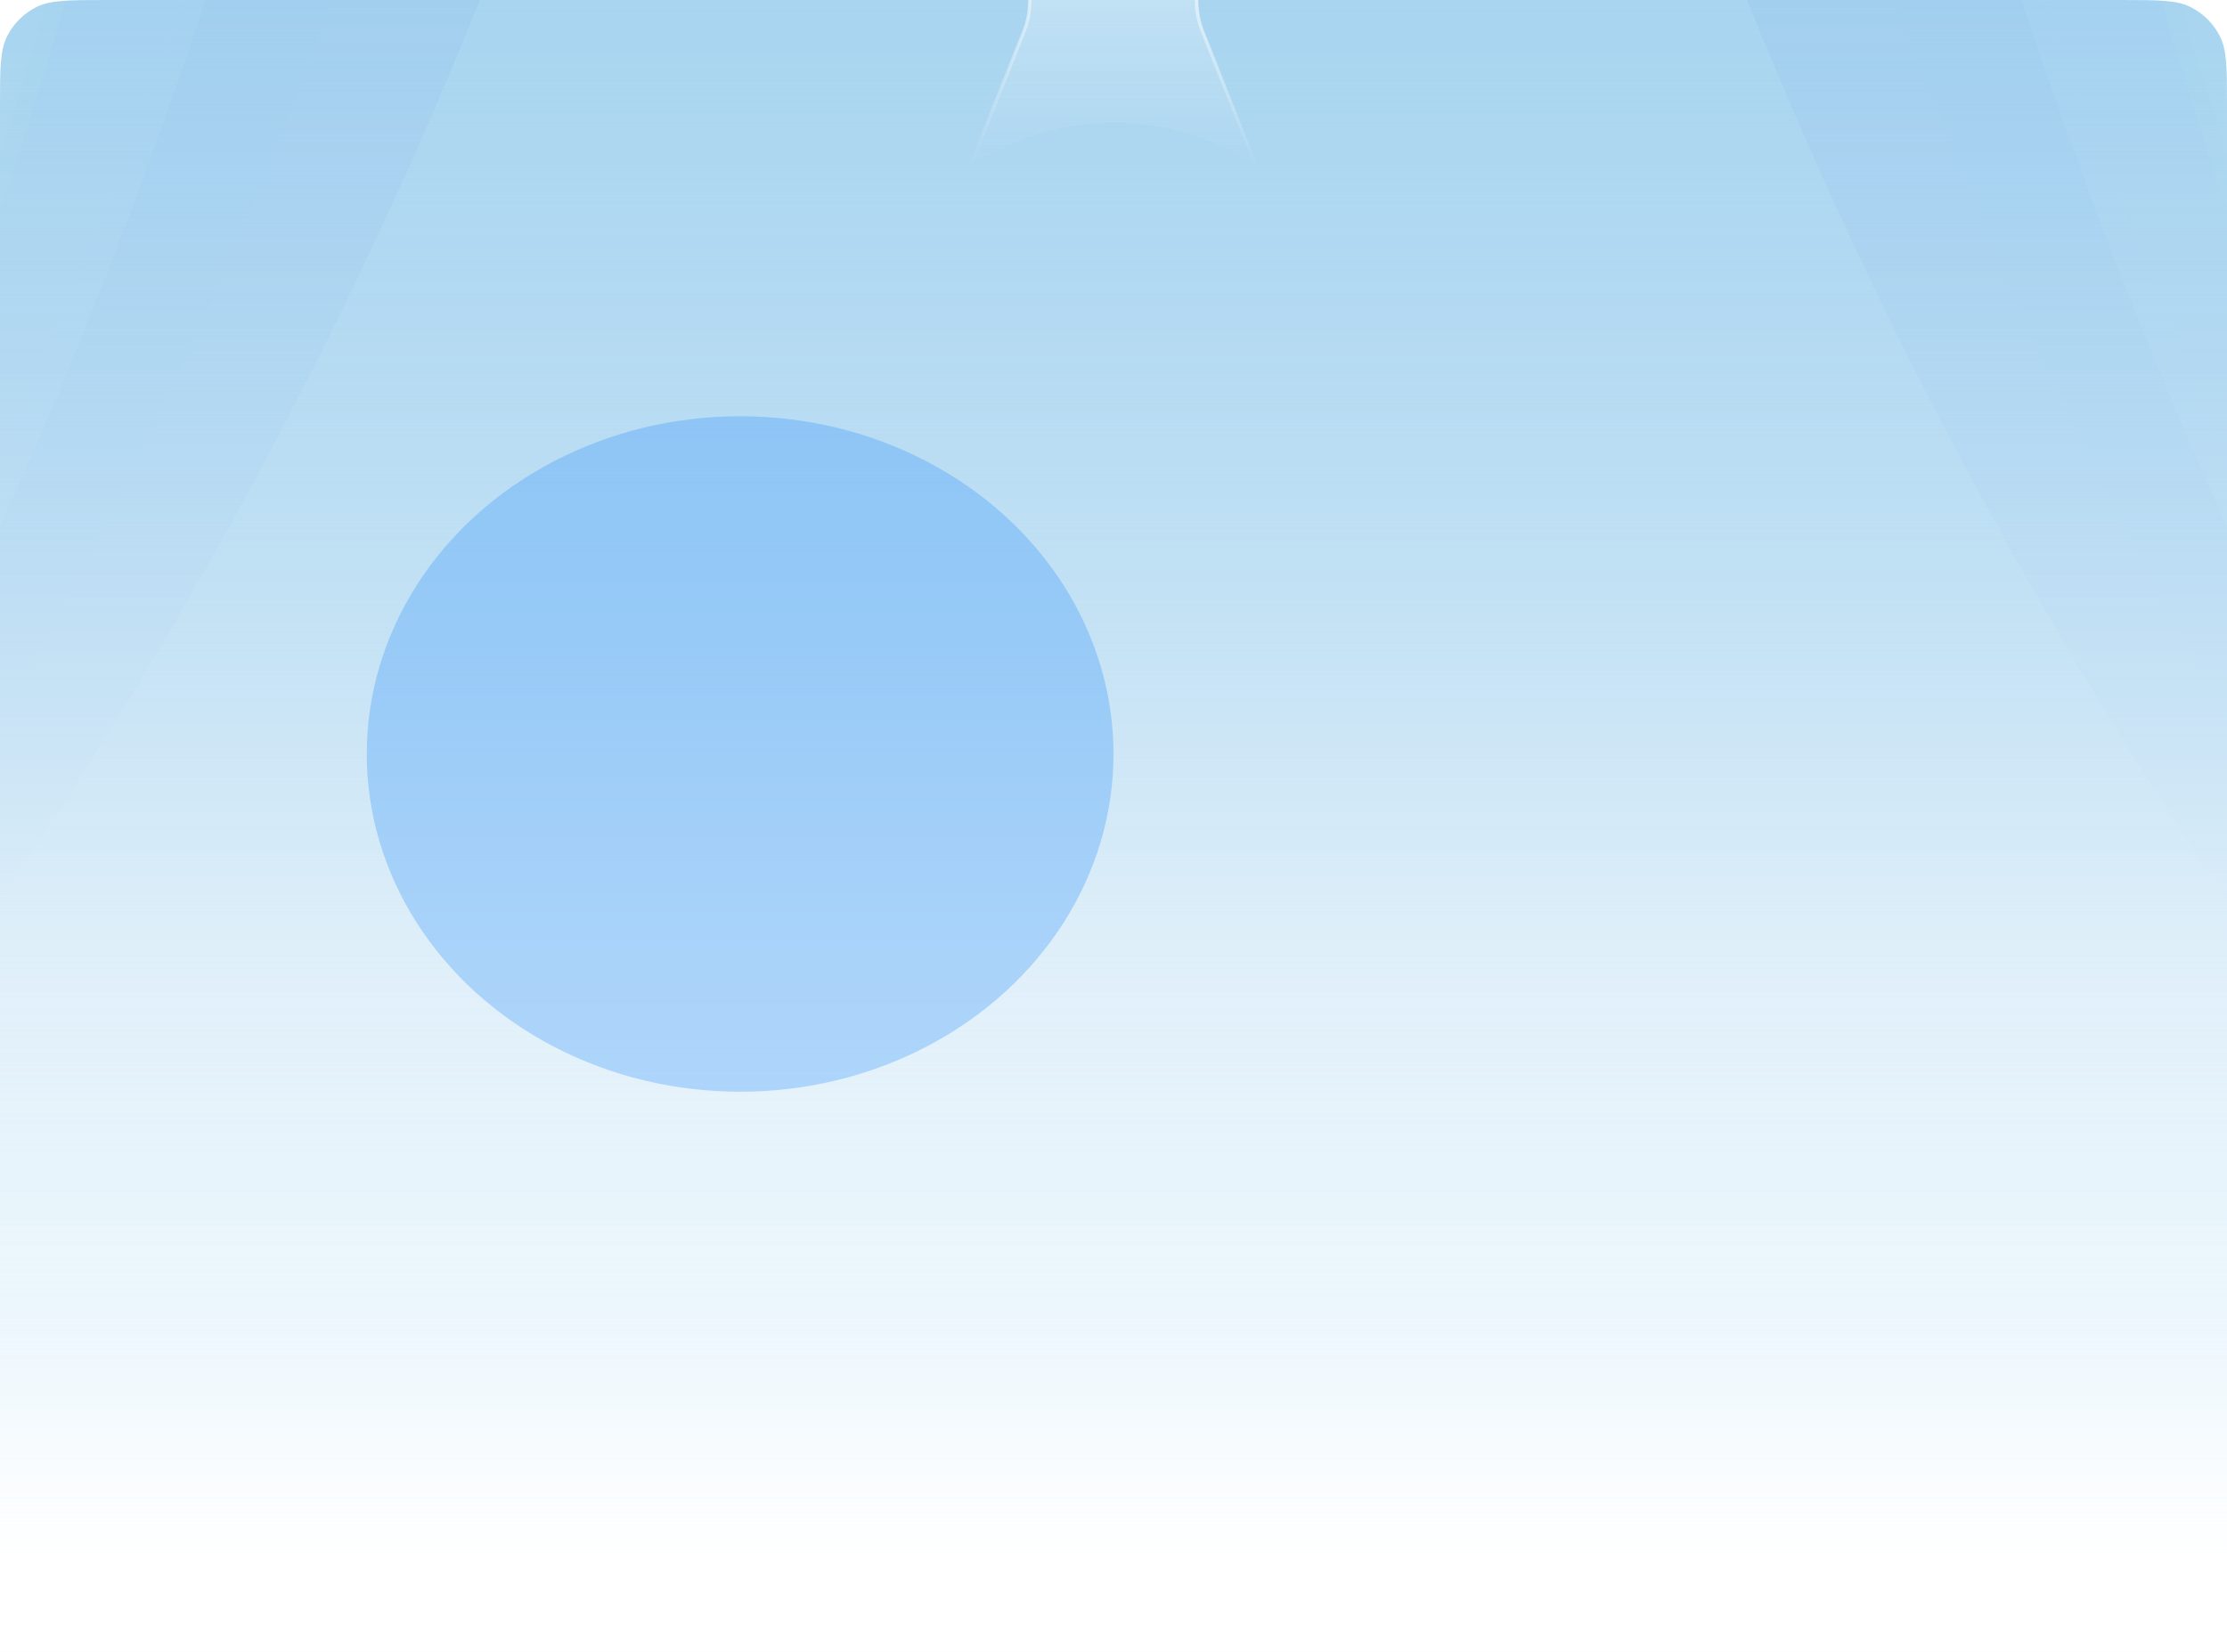 <svg width="1348" height="1000" viewBox="0 0 1348 1000" fill="none" xmlns="http://www.w3.org/2000/svg">
<g clip-path="url(#clip0_1242_280)">
<path d="M0 64C0 41.598 0 30.397 4.36 21.84C8.195 14.314 14.314 8.195 21.84 4.36C30.397 0 41.598 0 64 0H1284C1306.4 0 1317.6 0 1326.16 4.36C1333.69 8.195 1339.81 14.314 1343.64 21.84C1348 30.397 1348 41.598 1348 64V1000H0V64Z" fill="url(#paint0_linear_1242_280)"/>
<path d="M0 64C0 41.598 0 30.397 4.36 21.84C8.195 14.314 14.314 8.195 21.84 4.36C30.397 0 41.598 0 64 0H1284C1306.4 0 1317.6 0 1326.16 4.36C1333.69 8.195 1339.81 14.314 1343.64 21.84C1348 30.397 1348 41.598 1348 64V1000H0V64Z" fill="url(#paint1_linear_1242_280)"/>
<g clip-path="url(#clip1_1242_280)">
<g opacity="0.2">
<g filter="url(#filter0_f_1242_280)">
<path d="M351.57 -161.316L315.431 -64.822C143.217 395.011 -143.895 803.04 -518.479 1120.29C-182.241 739.91 58.975 285.098 185.313 -206.708L188.789 -220.239L351.57 -161.316Z" fill="#4886EA"/>
</g>
<g opacity="0.09" filter="url(#filter1_f_1242_280)">
<path d="M234.487 -58.834L198.577 37.744C27.45 497.985 -258.697 906.694 -632.531 1224.83C-297.193 843.654 -57.051 388.271 68.124 -103.833L71.568 -117.371L234.487 -58.834Z" fill="#4886EA"/>
</g>
<g style="mix-blend-mode:screen" filter="url(#filter2_f_1242_280)">
<path d="M351.569 -161.316L324.829 -101.227C121.905 354.77 -164.074 769.005 -518.479 1120.29C-178.917 758.683 79.852 328.891 240.607 -140.489L249.253 -165.732L351.569 -161.316Z" fill="#B4D9FF"/>
</g>
<g style="mix-blend-mode:screen" opacity="0.09" filter="url(#filter3_f_1242_280)">
<path d="M234.487 -58.834L207.889 1.317C6.043 457.795 -278.957 872.706 -632.531 1224.83C-293.824 862.419 -36.072 432.015 123.575 -37.745L132.16 -63.007L234.487 -58.834Z" fill="#B4D9FF"/>
</g>
<g style="mix-blend-mode:color-dodge" filter="url(#filter4_f_1242_280)">
<path d="M351.57 -161.316L315.431 -64.822C143.217 395.011 -143.895 803.04 -518.479 1120.29C-182.241 739.91 58.975 285.098 185.313 -206.708L188.789 -220.239L351.57 -161.316Z" fill="#8DBBE9"/>
</g>
<g style="mix-blend-mode:color-dodge" opacity="0.09" filter="url(#filter5_f_1242_280)">
<path d="M227.656 -73.027L191.746 23.551C20.619 483.792 -265.528 892.501 -639.362 1210.64C-304.024 829.461 -63.882 374.078 61.294 -118.027L64.737 -131.564L227.656 -73.027Z" fill="#3794F1"/>
</g>
</g>
</g>
<g clip-path="url(#clip2_1242_280)">
<g opacity="0.2">
<g filter="url(#filter6_f_1242_280)">
<path d="M996.43 -161.316L1032.57 -64.822C1204.78 395.011 1491.89 803.04 1866.48 1120.29C1530.24 739.91 1289.02 285.098 1162.69 -206.708L1159.21 -220.239L996.43 -161.316Z" fill="#4886EA"/>
</g>
<g opacity="0.09" filter="url(#filter7_f_1242_280)">
<path d="M1113.51 -58.834L1149.42 37.744C1320.55 497.985 1606.7 906.694 1980.53 1224.83C1645.19 843.654 1405.05 388.271 1279.88 -103.833L1276.43 -117.371L1113.51 -58.834Z" fill="#4886EA"/>
</g>
<g style="mix-blend-mode:screen" filter="url(#filter8_f_1242_280)">
<path d="M996.431 -161.316L1023.17 -101.227C1226.1 354.77 1512.07 769.005 1866.48 1120.29C1526.92 758.683 1268.15 328.891 1107.39 -140.489L1098.75 -165.732L996.431 -161.316Z" fill="#B4D9FF"/>
</g>
<g style="mix-blend-mode:screen" opacity="0.09" filter="url(#filter9_f_1242_280)">
<path d="M1113.51 -58.834L1140.11 1.317C1341.96 457.795 1626.96 872.706 1980.53 1224.83C1641.82 862.419 1384.07 432.015 1224.43 -37.745L1215.84 -63.007L1113.51 -58.834Z" fill="#B4D9FF"/>
</g>
<g style="mix-blend-mode:color-dodge" filter="url(#filter10_f_1242_280)">
<path d="M996.43 -161.316L1032.57 -64.822C1204.78 395.011 1491.89 803.04 1866.48 1120.29C1530.24 739.91 1289.02 285.098 1162.69 -206.708L1159.21 -220.239L996.43 -161.316Z" fill="#8DBBE9"/>
</g>
<g style="mix-blend-mode:color-dodge" opacity="0.09" filter="url(#filter11_f_1242_280)">
<path d="M1120.34 -73.027L1156.25 23.551C1327.38 483.792 1613.53 892.501 1987.36 1210.64C1652.02 829.461 1411.88 374.078 1286.71 -118.027L1283.26 -131.564L1120.34 -73.027Z" fill="#3794F1"/>
</g>
</g>
</g>
<path d="M-1 0H1349V1000H-1V0Z" fill="url(#paint2_linear_1242_280)"/>
<g filter="url(#filter12_f_1242_280)">
<ellipse cx="448" cy="456.5" rx="226" ry="204.5" fill="#2E90FA" fill-opacity="0.3"/>
</g>
<g opacity="0.75">
<path d="M587.795 -99.605L619.894 -17.739C624.538 -5.896 624.493 7.272 619.768 19.084L587 101" stroke="url(#paint3_linear_1242_280)" stroke-width="2"/>
<path d="M759.808 -99.605L727.708 -17.739C723.064 -5.896 723.109 7.272 727.834 19.084L760.603 101" stroke="url(#paint4_linear_1242_280)" stroke-width="2"/>
<g opacity="0.75" filter="url(#filter13_f_1242_280)">
<path d="M587.795 -100H761L728.804 -17.964C724.196 -6.222 724.196 6.827 728.804 18.569L761 100.605C708.584 65.557 640.211 65.557 587.795 100.605L619.991 18.569C624.599 6.827 624.599 -6.222 619.991 -17.964L587.795 -100Z" fill="url(#paint5_linear_1242_280)"/>
</g>
</g>
</g>
<defs>
<filter id="filter0_f_1242_280" x="-558.479" y="-260.239" width="950.049" height="1420.53" filterUnits="userSpaceOnUse" color-interpolation-filters="sRGB">
<feFlood flood-opacity="0" result="BackgroundImageFix"/>
<feBlend mode="normal" in="SourceGraphic" in2="BackgroundImageFix" result="shape"/>
<feGaussianBlur stdDeviation="20" result="effect1_foregroundBlur_1242_280"/>
</filter>
<filter id="filter1_f_1242_280" x="-672.531" y="-157.371" width="947.019" height="1422.2" filterUnits="userSpaceOnUse" color-interpolation-filters="sRGB">
<feFlood flood-opacity="0" result="BackgroundImageFix"/>
<feBlend mode="normal" in="SourceGraphic" in2="BackgroundImageFix" result="shape"/>
<feGaussianBlur stdDeviation="20" result="effect1_foregroundBlur_1242_280"/>
</filter>
<filter id="filter2_f_1242_280" x="-558.479" y="-205.732" width="950.049" height="1366.02" filterUnits="userSpaceOnUse" color-interpolation-filters="sRGB">
<feFlood flood-opacity="0" result="BackgroundImageFix"/>
<feBlend mode="normal" in="SourceGraphic" in2="BackgroundImageFix" result="shape"/>
<feGaussianBlur stdDeviation="20" result="effect1_foregroundBlur_1242_280"/>
</filter>
<filter id="filter3_f_1242_280" x="-672.531" y="-103.007" width="947.019" height="1367.84" filterUnits="userSpaceOnUse" color-interpolation-filters="sRGB">
<feFlood flood-opacity="0" result="BackgroundImageFix"/>
<feBlend mode="normal" in="SourceGraphic" in2="BackgroundImageFix" result="shape"/>
<feGaussianBlur stdDeviation="20" result="effect1_foregroundBlur_1242_280"/>
</filter>
<filter id="filter4_f_1242_280" x="-638.479" y="-340.239" width="1110.05" height="1580.53" filterUnits="userSpaceOnUse" color-interpolation-filters="sRGB">
<feFlood flood-opacity="0" result="BackgroundImageFix"/>
<feBlend mode="normal" in="SourceGraphic" in2="BackgroundImageFix" result="shape"/>
<feGaussianBlur stdDeviation="60" result="effect1_foregroundBlur_1242_280"/>
</filter>
<filter id="filter5_f_1242_280" x="-939.362" y="-431.564" width="1467.02" height="1942.2" filterUnits="userSpaceOnUse" color-interpolation-filters="sRGB">
<feFlood flood-opacity="0" result="BackgroundImageFix"/>
<feBlend mode="normal" in="SourceGraphic" in2="BackgroundImageFix" result="shape"/>
<feGaussianBlur stdDeviation="150" result="effect1_foregroundBlur_1242_280"/>
</filter>
<filter id="filter6_f_1242_280" x="956.431" y="-260.239" width="950.049" height="1420.53" filterUnits="userSpaceOnUse" color-interpolation-filters="sRGB">
<feFlood flood-opacity="0" result="BackgroundImageFix"/>
<feBlend mode="normal" in="SourceGraphic" in2="BackgroundImageFix" result="shape"/>
<feGaussianBlur stdDeviation="20" result="effect1_foregroundBlur_1242_280"/>
</filter>
<filter id="filter7_f_1242_280" x="1073.51" y="-157.371" width="947.019" height="1422.2" filterUnits="userSpaceOnUse" color-interpolation-filters="sRGB">
<feFlood flood-opacity="0" result="BackgroundImageFix"/>
<feBlend mode="normal" in="SourceGraphic" in2="BackgroundImageFix" result="shape"/>
<feGaussianBlur stdDeviation="20" result="effect1_foregroundBlur_1242_280"/>
</filter>
<filter id="filter8_f_1242_280" x="956.431" y="-205.732" width="950.049" height="1366.02" filterUnits="userSpaceOnUse" color-interpolation-filters="sRGB">
<feFlood flood-opacity="0" result="BackgroundImageFix"/>
<feBlend mode="normal" in="SourceGraphic" in2="BackgroundImageFix" result="shape"/>
<feGaussianBlur stdDeviation="20" result="effect1_foregroundBlur_1242_280"/>
</filter>
<filter id="filter9_f_1242_280" x="1073.51" y="-103.007" width="947.019" height="1367.84" filterUnits="userSpaceOnUse" color-interpolation-filters="sRGB">
<feFlood flood-opacity="0" result="BackgroundImageFix"/>
<feBlend mode="normal" in="SourceGraphic" in2="BackgroundImageFix" result="shape"/>
<feGaussianBlur stdDeviation="20" result="effect1_foregroundBlur_1242_280"/>
</filter>
<filter id="filter10_f_1242_280" x="876.431" y="-340.239" width="1110.05" height="1580.53" filterUnits="userSpaceOnUse" color-interpolation-filters="sRGB">
<feFlood flood-opacity="0" result="BackgroundImageFix"/>
<feBlend mode="normal" in="SourceGraphic" in2="BackgroundImageFix" result="shape"/>
<feGaussianBlur stdDeviation="60" result="effect1_foregroundBlur_1242_280"/>
</filter>
<filter id="filter11_f_1242_280" x="820.344" y="-431.564" width="1467.02" height="1942.2" filterUnits="userSpaceOnUse" color-interpolation-filters="sRGB">
<feFlood flood-opacity="0" result="BackgroundImageFix"/>
<feBlend mode="normal" in="SourceGraphic" in2="BackgroundImageFix" result="shape"/>
<feGaussianBlur stdDeviation="150" result="effect1_foregroundBlur_1242_280"/>
</filter>
<filter id="filter12_f_1242_280" x="-198" y="-168" width="1292" height="1249" filterUnits="userSpaceOnUse" color-interpolation-filters="sRGB">
<feFlood flood-opacity="0" result="BackgroundImageFix"/>
<feBlend mode="normal" in="SourceGraphic" in2="BackgroundImageFix" result="shape"/>
<feGaussianBlur stdDeviation="210" result="effect1_foregroundBlur_1242_280"/>
</filter>
<filter id="filter13_f_1242_280" x="581.795" y="-106" width="185.206" height="212.605" filterUnits="userSpaceOnUse" color-interpolation-filters="sRGB">
<feFlood flood-opacity="0" result="BackgroundImageFix"/>
<feBlend mode="normal" in="SourceGraphic" in2="BackgroundImageFix" result="shape"/>
<feGaussianBlur stdDeviation="3" result="effect1_foregroundBlur_1242_280"/>
</filter>
<linearGradient id="paint0_linear_1242_280" x1="674" y1="0" x2="674" y2="1000" gradientUnits="userSpaceOnUse">
<stop stop-color="white"/>
<stop offset="1" stop-color="white" stop-opacity="0"/>
</linearGradient>
<linearGradient id="paint1_linear_1242_280" x1="674" y1="0" x2="674" y2="1000" gradientUnits="userSpaceOnUse">
<stop stop-color="#A9D5F0"/>
<stop offset="0.661" stop-color="#BFDFF4"/>
<stop offset="0.846" stop-color="#C9E4F5"/>
<stop offset="1" stop-color="#F6F9FE"/>
</linearGradient>
<linearGradient id="paint2_linear_1242_280" x1="674" y1="0" x2="674" y2="1000" gradientUnits="userSpaceOnUse">
<stop stop-color="#A9D5F0" stop-opacity="0"/>
<stop offset="0.578" stop-color="#DFEFF9"/>
<stop offset="0.799" stop-color="#F9FDFF" stop-opacity="0.75"/>
<stop offset="0.953" stop-color="white"/>
</linearGradient>
<linearGradient id="paint3_linear_1242_280" x1="607.062" y1="-99.605" x2="607.062" y2="101" gradientUnits="userSpaceOnUse">
<stop offset="0.306" stop-color="white"/>
<stop offset="1" stop-color="white" stop-opacity="0"/>
</linearGradient>
<linearGradient id="paint4_linear_1242_280" x1="740.541" y1="-99.605" x2="740.541" y2="101" gradientUnits="userSpaceOnUse">
<stop offset="0.306" stop-color="white"/>
<stop offset="1" stop-color="white" stop-opacity="0"/>
</linearGradient>
<linearGradient id="paint5_linear_1242_280" x1="674.398" y1="-100" x2="674.398" y2="100.605" gradientUnits="userSpaceOnUse">
<stop stop-color="white"/>
<stop offset="1" stop-color="white" stop-opacity="0"/>
</linearGradient>
<clipPath id="clip0_1242_280">
<path d="M0 64C0 41.598 0 30.397 4.36 21.84C8.195 14.314 14.314 8.195 21.84 4.36C30.397 0 41.598 0 64 0H1284C1306.4 0 1317.6 0 1326.16 4.36C1333.69 8.195 1339.81 14.314 1343.64 21.84C1348 30.397 1348 41.598 1348 64V1000H0V64Z" fill="white"/>
</clipPath>
<clipPath id="clip1_1242_280">
<path d="M363 40C363 17.909 345.091 0 323 0H0V705H363V40Z" fill="white"/>
</clipPath>
<clipPath id="clip2_1242_280">
<path d="M985 0H1308C1330.09 0 1348 17.909 1348 40V705H985V0Z" fill="white"/>
</clipPath>
</defs>
</svg>
